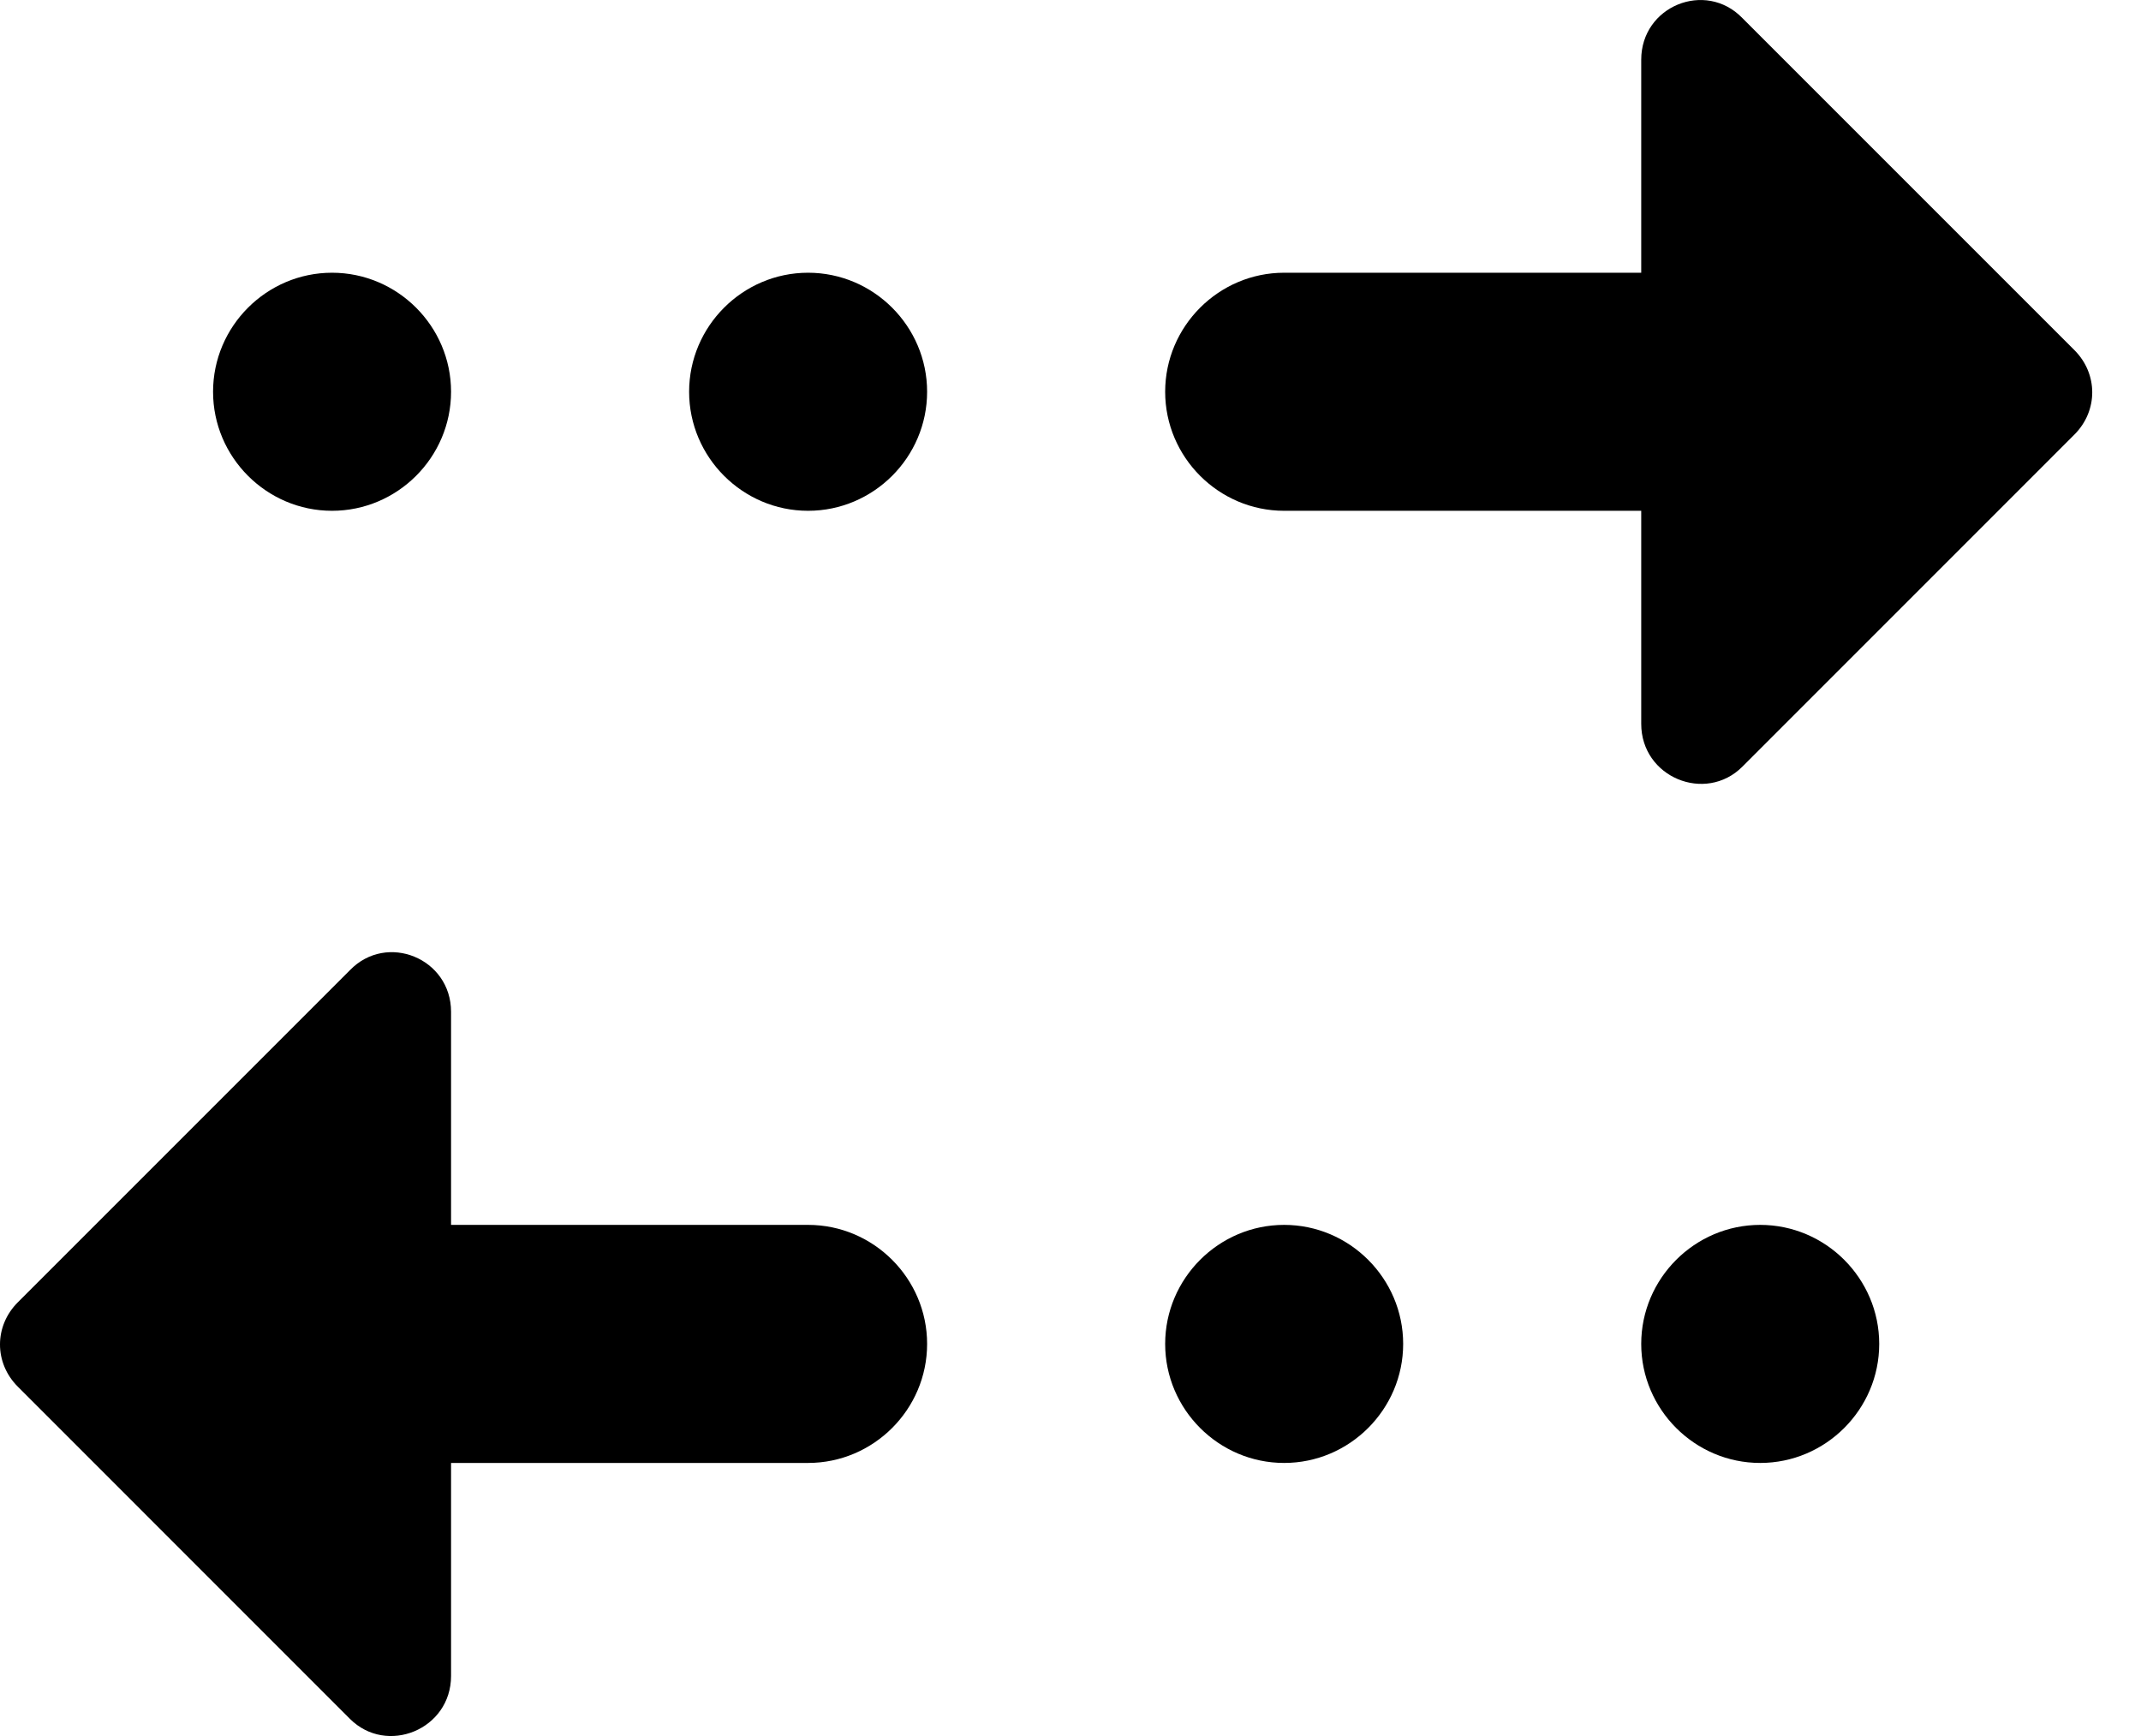<svg width="37" height="30" viewBox="0 0 37 30" fill="none" xmlns="http://www.w3.org/2000/svg">
<path d="M28.363 1.032C28.363 0.106 29.473 -0.346 30.111 0.312L35.849 6.05C36.26 6.461 36.26 7.099 35.849 7.51L30.111 13.249C29.473 13.886 28.363 13.434 28.363 12.508V8.827H22.192C21.061 8.827 20.136 7.901 20.136 6.77C20.136 5.639 21.061 4.713 22.192 4.713H28.363V1.032ZM13.965 4.713C12.834 4.713 11.909 5.639 11.909 6.77C11.909 7.901 12.834 8.827 13.965 8.827C15.097 8.827 16.022 7.901 16.022 6.77C16.022 5.639 15.097 4.713 13.965 4.713ZM5.738 4.713C4.607 4.713 3.682 5.639 3.682 6.77C3.682 7.901 4.607 8.827 5.738 8.827C6.87 8.827 7.795 7.901 7.795 6.77C7.795 5.639 6.87 4.713 5.738 4.713ZM7.795 25.281H13.965C15.097 25.281 16.022 24.355 16.022 23.224C16.022 22.093 15.097 21.167 13.965 21.167H7.795V17.485C7.795 16.56 6.684 16.108 6.047 16.766L0.309 22.504C-0.103 22.915 -0.103 23.553 0.309 23.964L6.047 29.703C6.684 30.34 7.795 29.888 7.795 28.962V25.281ZM22.192 25.281C23.323 25.281 24.249 24.355 24.249 23.224C24.249 22.093 23.323 21.167 22.192 21.167C21.061 21.167 20.136 22.093 20.136 23.224C20.136 24.355 21.061 25.281 22.192 25.281ZM30.419 25.281C31.55 25.281 32.476 24.355 32.476 23.224C32.476 22.093 31.55 21.167 30.419 21.167C29.288 21.167 28.363 22.093 28.363 23.224C28.363 24.355 29.288 25.281 30.419 25.281Z" fill="black"/>
</svg>
